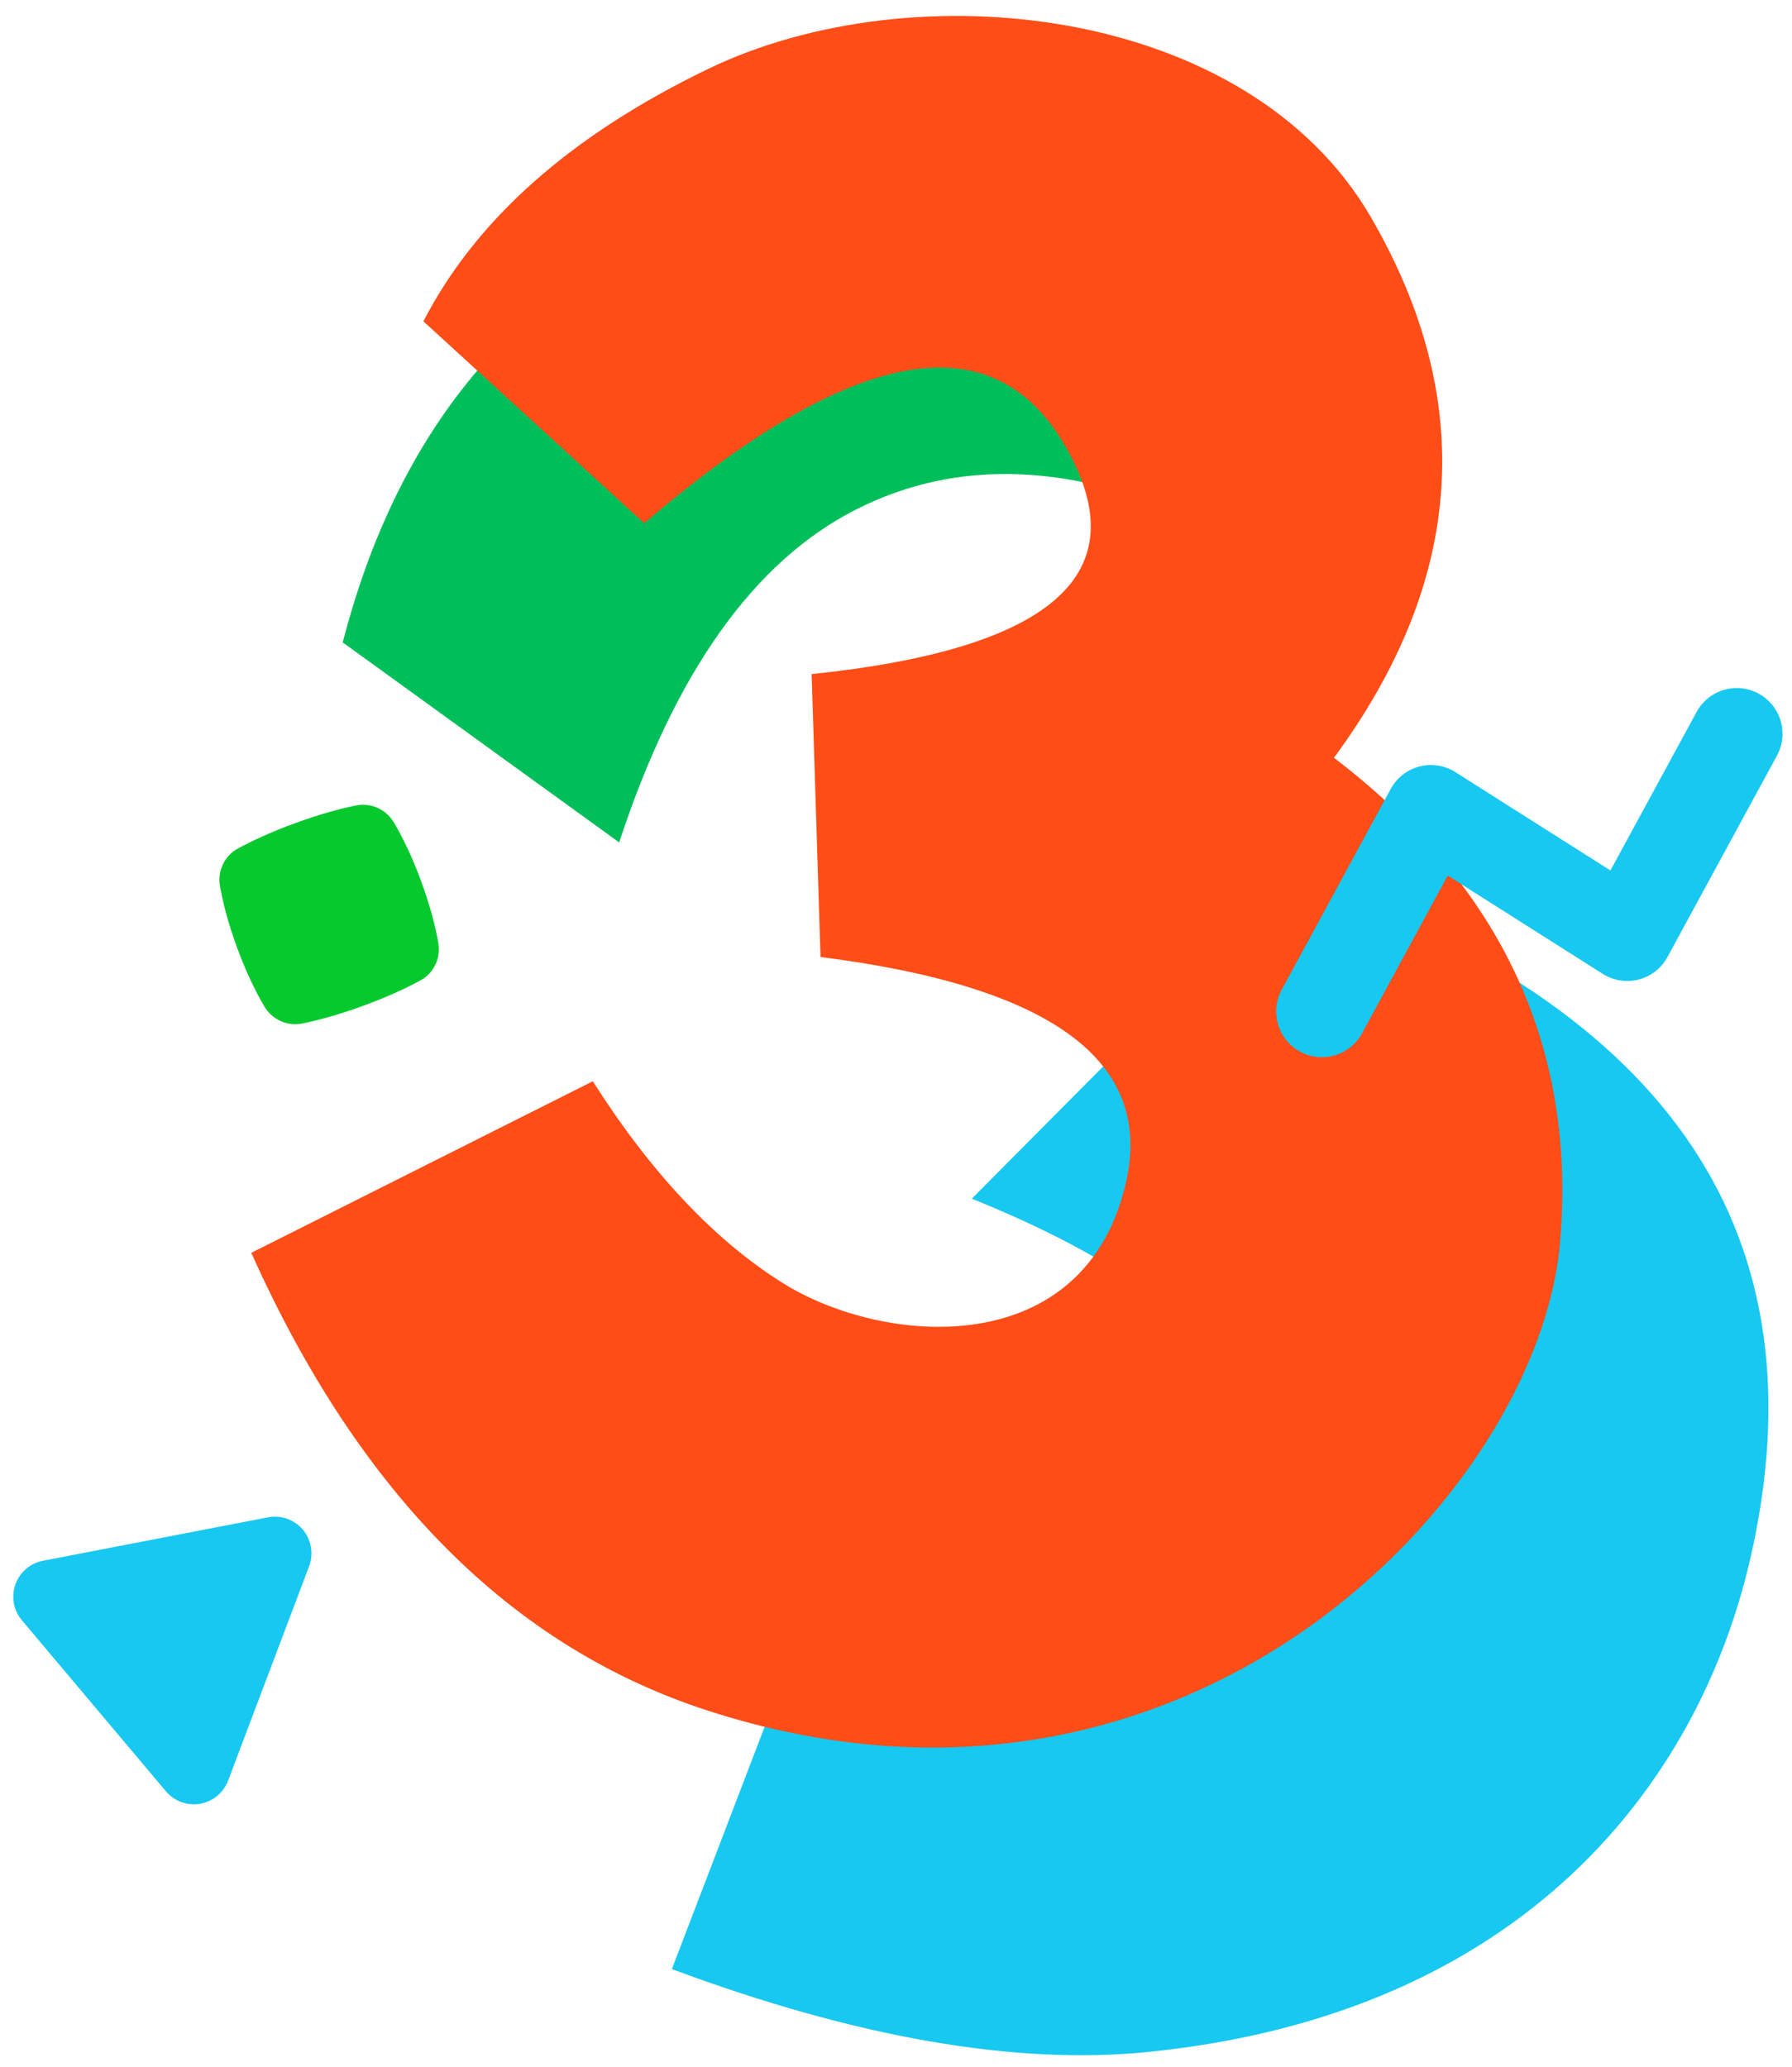 <?xml version="1.0" encoding="UTF-8"?>
<svg width="98px" height="113px" viewBox="0 0 98 113" version="1.1" xmlns="http://www.w3.org/2000/svg" xmlns:xlink="http://www.w3.org/1999/xlink">
    <!-- Generator: Sketch 52.5 (67469) - http://www.bohemiancoding.com/sketch -->
    <title>ill_number_3</title>
    <desc>Created with Sketch.</desc>
    <g id="Belarus" stroke="none" stroke-width="1" fill="none" fill-rule="evenodd">
        <g id="Corp_BelMir_000_UI_illustration" transform="translate(-1100, -2305)">
            <g id="ill_number_3" transform="translate(1088, 2294)">
                <g id="Group">
                    <g id="Group-7" transform="translate(25.743, 11.872)">
                        <path d="M20.118,45.188 L5,34.253 C8.31,21.441 15.867,13.243 27.671,9.66 C39.474,6.076 51.228,8.296 62.932,16.319 L52.194,27.768 C45.015,24.418 38.638,24.158 33.063,26.99 C27.488,29.821 23.173,35.887 20.118,45.188 Z" id="Path-12" fill="#00BF5A"></path>
                        <path d="M56.964,47 C77.702,54.239 86.037,66.701 81.967,84.385 C79.167,96.556 69.642,109.223 49.084,111.315 C41.8,112.056 33.106,110.547 23,106.789 L31.96,83.392 C43.82,84.901 50.739,83.257 52.715,78.46 C54.691,73.664 50.254,69.065 39.403,64.664 L56.964,47 Z" id="Path-13" fill="#17C8F0"></path>
                        <path d="M9.413,16.697 L21.484,27.736 C32.86,18.023 40.54,16.625 44.526,23.541 C48.511,30.458 43.884,34.606 30.644,35.985 L31.129,51.453 C43.753,53.048 49.325,57.14 47.844,63.73 C45.623,73.614 34.584,72.768 29.004,69.241 C25.283,66.889 21.84,63.224 18.675,58.247 L0,67.627 C5.902,80.803 14.195,89.137 24.879,92.629 C51.21,101.234 70.37,80.77 71.566,67.115 C72.503,56.424 68.383,47.572 59.208,40.559 C66.354,30.86 67.03,21.012 61.236,11.017 C54.496,-0.61 36.22,-2.533 24.969,2.903 C17.469,6.527 12.283,11.125 9.413,16.697 Z" id="Path-4" fill="#FF4D17"></path>
                    </g>
                </g>
                <polyline id="Path-18-Copy-18" stroke="#17C8F0" stroke-width="5" stroke-linecap="round" stroke-linejoin="round" transform="translate(95.639, 58.727) rotate(-554.533) translate(-95.639, -58.727) " points="82.752 63.245 91.315 54.085 100.001 63.369 108.525 54.241"></polyline>
                <path d="M25.398,93.376 L31.512,104.319 C32.051,105.284 31.706,106.502 30.741,107.041 C30.443,107.207 30.107,107.295 29.766,107.295 L17.539,107.295 C16.434,107.295 15.539,106.399 15.539,105.295 C15.539,104.953 15.626,104.617 15.793,104.319 L21.906,93.376 C22.445,92.412 23.663,92.067 24.628,92.606 C24.951,92.786 25.218,93.053 25.398,93.376 Z" id="Triangle-Copy-10" fill="#17C8F0" transform="translate(23.652, 98.773) rotate(-310.107) translate(-23.652, -98.773) "></path>
                <path d="M35.026,59.167 C35.557,60.606 35.83,61.753 35.97,62.557 C36.114,63.383 35.726,64.203 35.001,64.599 C34.307,64.979 33.272,65.477 31.841,66 C30.412,66.52 29.298,66.806 28.523,66.962 C27.712,67.126 26.883,66.749 26.456,66.027 C26.04,65.322 25.504,64.273 24.973,62.834 C24.443,61.393 24.17,60.247 24.03,59.443 C23.886,58.617 24.273,57.797 24.999,57.4 C25.692,57.021 26.727,56.523 28.156,56.001 C29.587,55.48 30.701,55.194 31.477,55.038 C32.288,54.874 33.117,55.251 33.543,55.973 C33.959,56.677 34.496,57.727 35.026,59.167 Z" id="Cube" fill="#06C92E"></path>
            </g>
        </g>
    </g>
</svg>